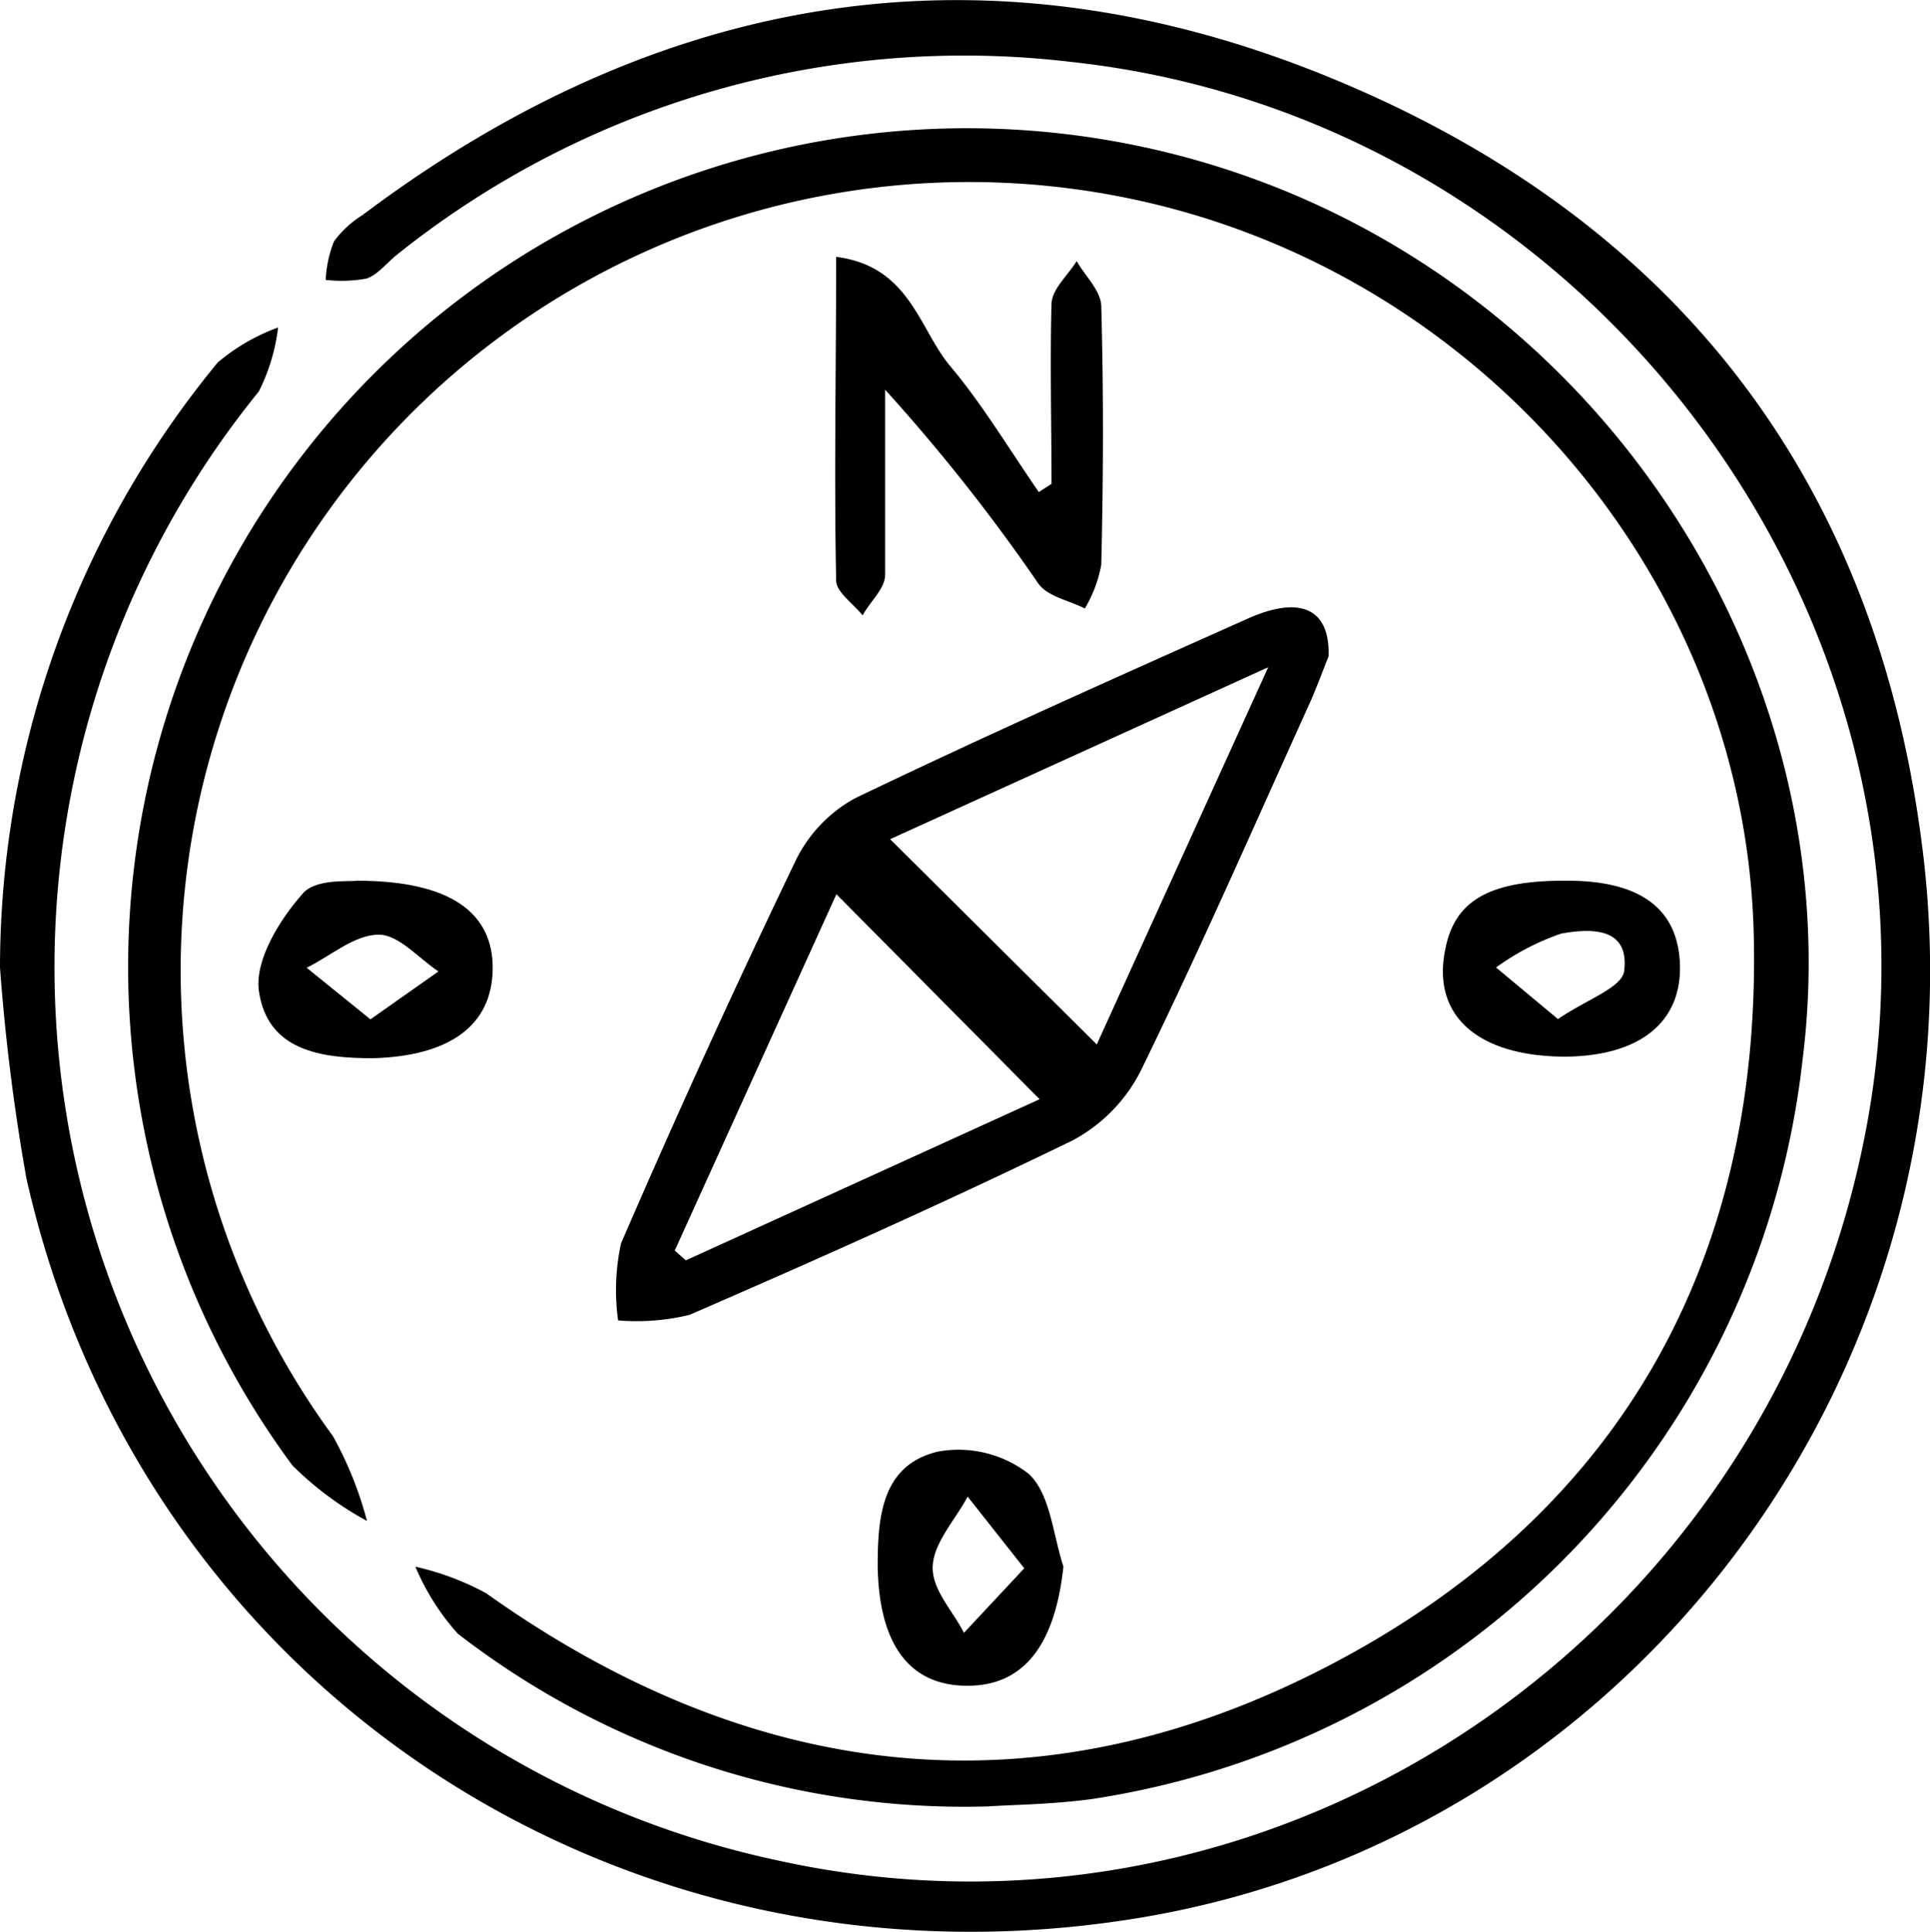 <svg xmlns="http://www.w3.org/2000/svg" viewBox="0 0 72.94 73.02"><title>Asset 70</title><g id="Layer_2" data-name="Layer 2"><g id="Layer_1-2" data-name="Layer 1"><path d="M0,36.57A36,36,0,0,1,8.23,13.7a7.47,7.47,0,0,1,2.28-1.32,7.29,7.29,0,0,1-.73,2.42,34.52,34.52,0,0,0,19.6,55.52c19.14,4.23,38-8.76,41.28-28.4C73.82,22.82,59.78,4.43,40.48,2.34A34.27,34.27,0,0,0,15,9.63c-.38.3-.71.75-1.15.9a5.24,5.24,0,0,1-1.54.05,4.51,4.51,0,0,1,.31-1.45,3.8,3.8,0,0,1,1.08-1C25-.37,37.39-2.41,50.43,3S71,18.31,72.68,32.28c2.32,19.4-10.89,37.1-29.6,40.21C23.45,75.74,5.33,63.75,1,44.55A78.33,78.33,0,0,1,0,36.57Z"/><path d="M37.36,68.28A31.27,31.27,0,0,1,17.3,61.75a9,9,0,0,1-1.6-2.53,10.32,10.32,0,0,1,2.67,1c10.08,7.18,20.85,8.46,31.83,2.75s16.36-15.24,16.08-27.6C66,22.65,57,11.47,44.72,8A29.8,29.8,0,0,0,12.58,54.28a13.82,13.82,0,0,1,1.29,3.21,12.33,12.33,0,0,1-2.82-2.1A31.7,31.7,0,0,1,48.72,7.28c13.05,5.44,21.14,19.12,19.4,32.81A31.82,31.82,0,0,1,41.28,68C39.75,68.21,38.19,68.22,37.36,68.28Z"/><path d="M50.21,24.81c-.17.42-.38,1-.65,1.63-2.12,4.68-4.18,9.39-6.43,14a6.1,6.1,0,0,1-2.6,2.67c-4.77,2.32-9.61,4.48-14.47,6.59a8.5,8.5,0,0,1-2.7.21A8.31,8.31,0,0,1,23.47,47q3.16-7.31,6.6-14.47a5.35,5.35,0,0,1,2.25-2.36c4.93-2.37,9.92-4.59,14.91-6.82C49.14,22.52,50.27,23,50.21,24.81ZM41.45,39.48l6.48-14.26-14.29,6.5ZM31.61,33.8,25.5,47.27l.42.37,13.37-6.09Z"/><path d="M39.74,18.29c0-2.26-.06-4.53,0-6.79,0-.56.62-1.09.95-1.63.33.57.91,1.12.93,1.69.09,3.26.08,6.53,0,9.79A5,5,0,0,1,41,23c-.59-.3-1.4-.45-1.75-.93a69,69,0,0,0-5.8-7.34c0,2.32,0,4.64,0,7,0,.52-.56,1-.85,1.53-.35-.44-1-.88-1-1.32-.08-4,0-8,0-12.23,2.79.35,3.13,2.73,4.32,4.14s2.24,3.16,3.34,4.75Z"/><path d="M40.19,59.21c-.32,3-1.52,4.54-3.69,4.51s-3.28-1.61-3.33-4.51c0-1.9.16-3.83,2.27-4.34a4.32,4.32,0,0,1,3.45.85C39.7,56.49,39.79,58,40.19,59.21Zm-1.48.07-2.14-2.71c-.47.88-1.28,1.74-1.32,2.63s.76,1.68,1.18,2.52Z"/><path d="M59.24,33.29c2.79,0,4.2,1.09,4.25,3.21S62,39.91,59.18,39.94c-3.33,0-5.1-1.55-4.55-4.1C55,34,56.35,33.27,59.24,33.29Zm-.36,5.23c1.08-.74,2.42-1.19,2.5-1.81C61.6,35,60.05,35.1,59,35.29a9.34,9.34,0,0,0-2.46,1.28Z"/><path d="M13.49,33.29c3.56,0,5.16,1.23,5.13,3.35S17,39.92,14.09,40c-2,0-4-.3-4.31-2.57-.14-1.16.78-2.65,1.64-3.63C11.91,33.19,13.22,33.34,13.49,33.29ZM14,38.53l2.57-1.81c-.75-.5-1.51-1.4-2.26-1.39-.91,0-1.81.8-2.72,1.25Z"/></g></g></svg>